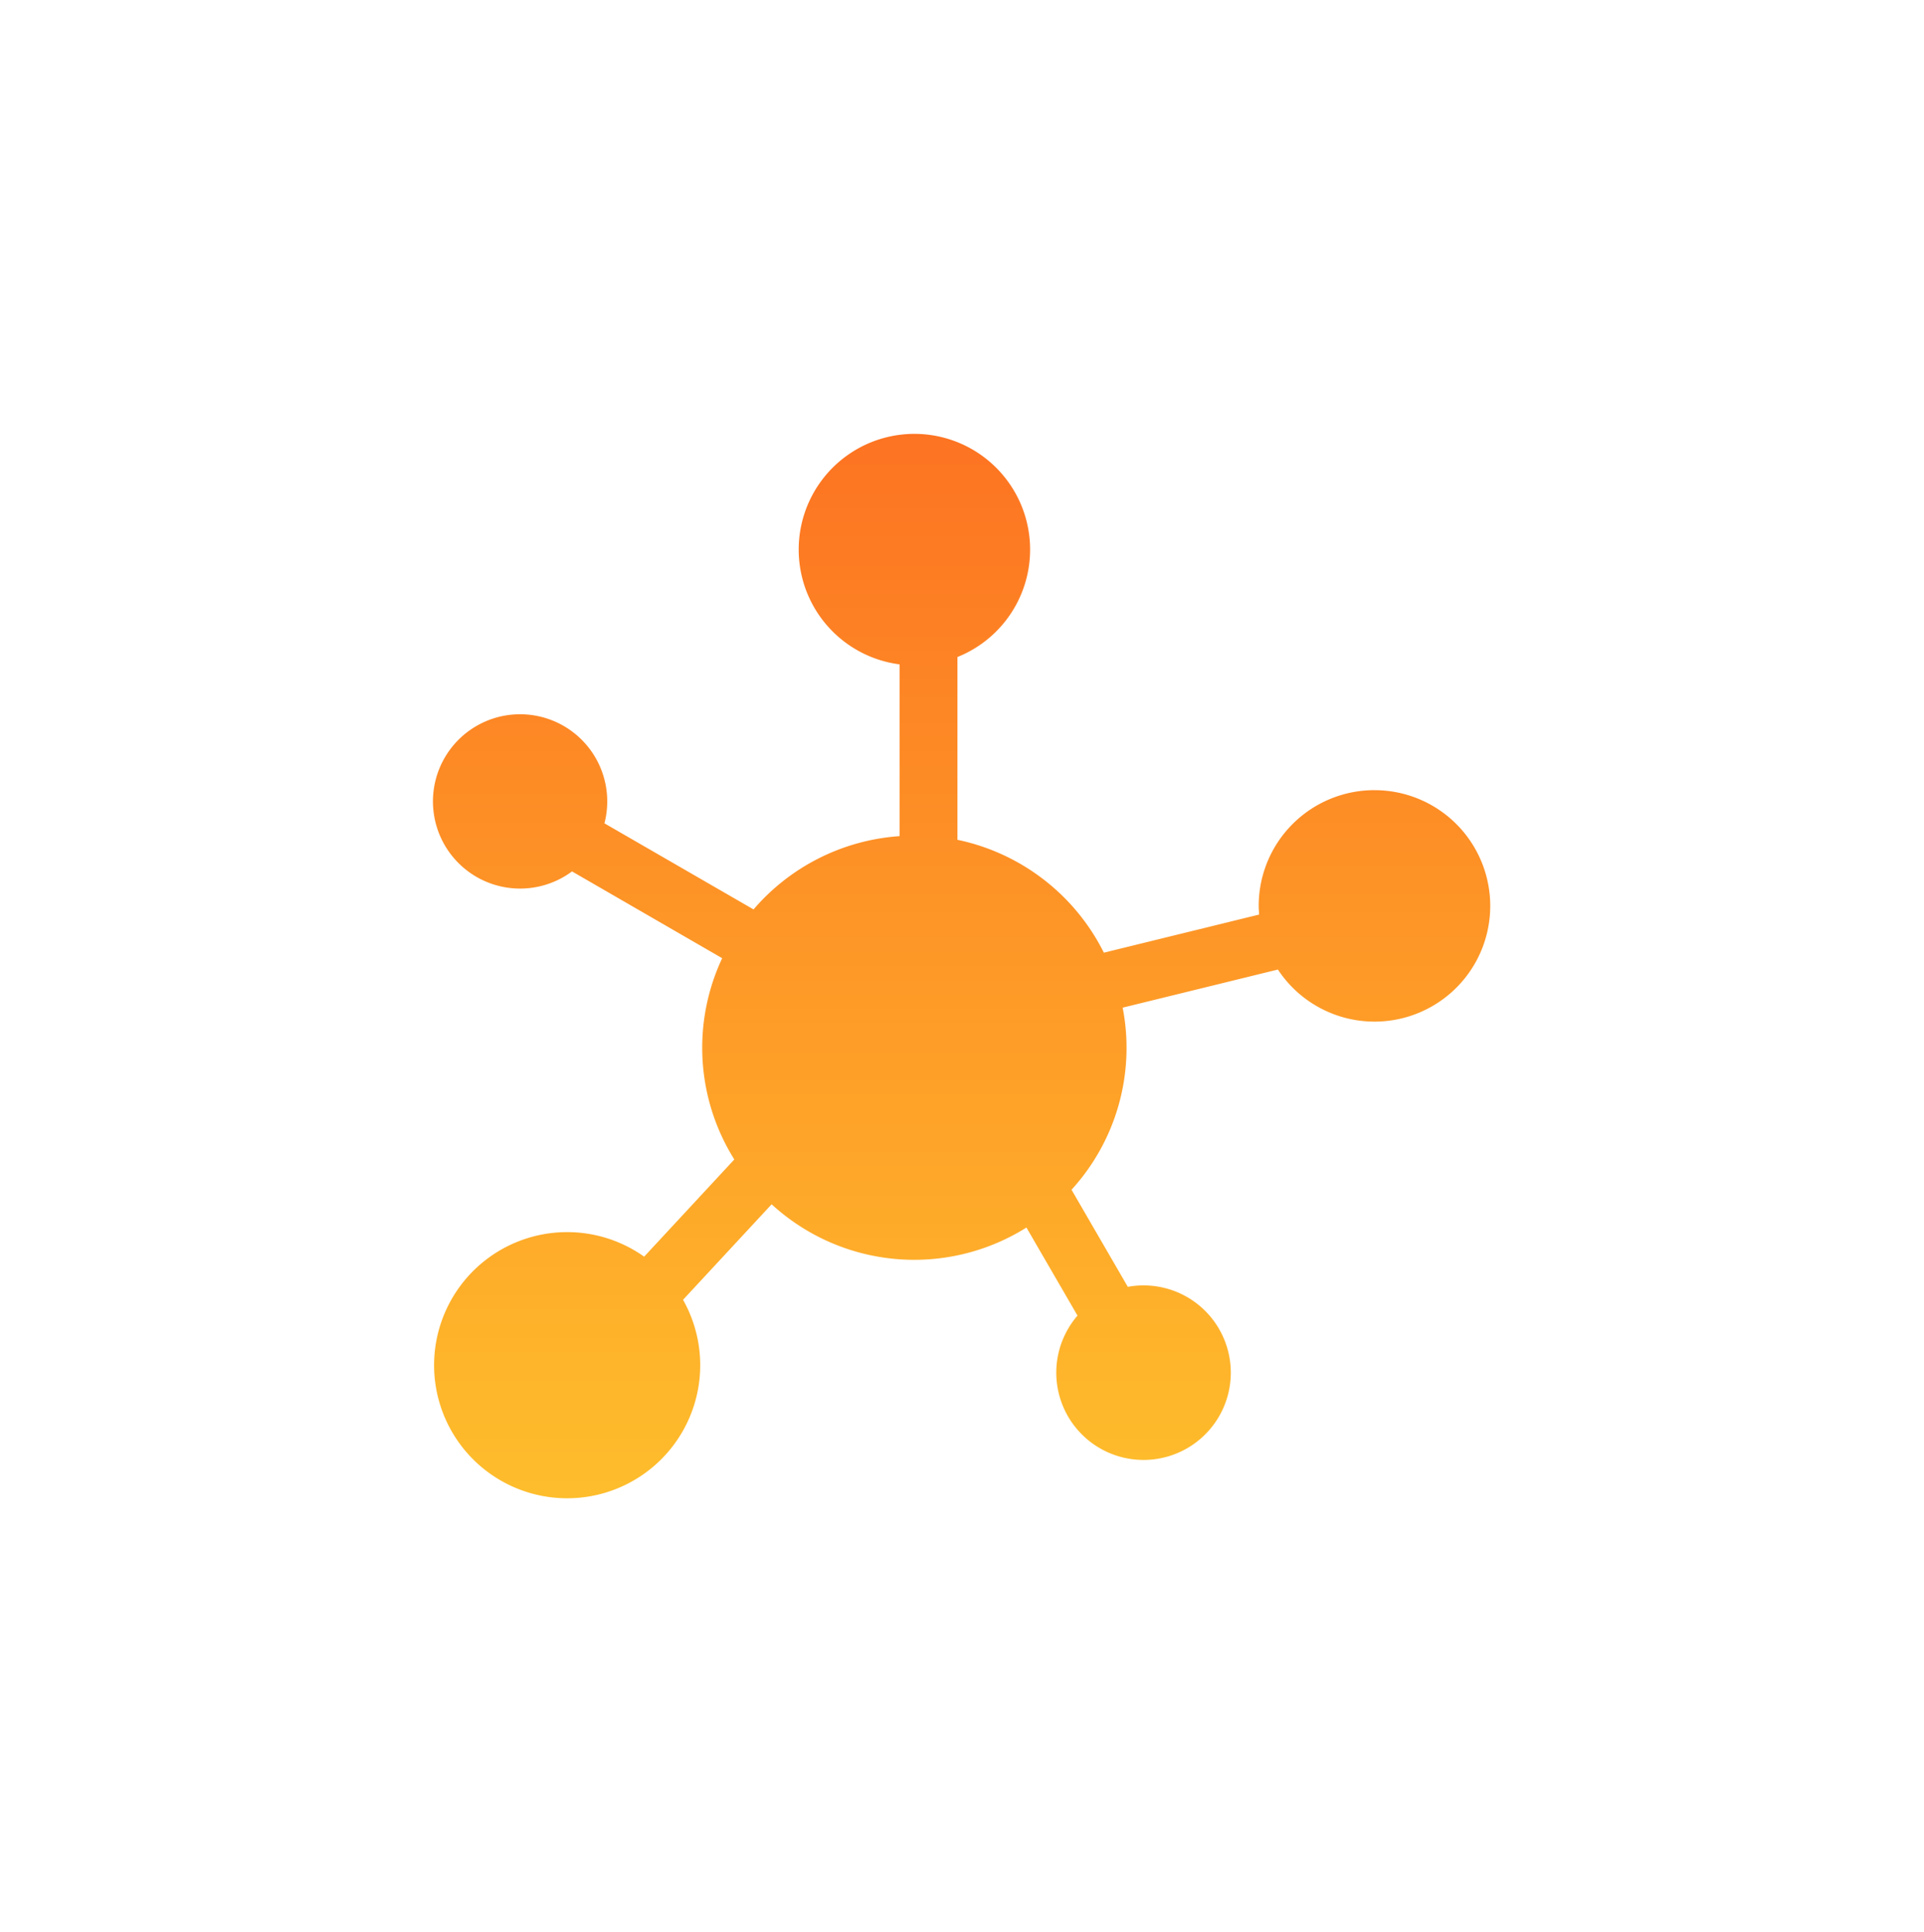 <svg xmlns="http://www.w3.org/2000/svg" xmlns:xlink="http://www.w3.org/1999/xlink" width="99.771" height="100.18" viewBox="0 0 99.771 100.18"><defs><style>.a{fill:url(#a);}.b{filter:url(#b);}</style><linearGradient id="a" x1="0.5" x2="0.5" y2="1" gradientUnits="objectBoundingBox"><stop offset="0" stop-color="#fd7322"/><stop offset="1" stop-color="#febe2c"/></linearGradient><filter id="b" x="0" y="0" width="99.771" height="100.18" filterUnits="userSpaceOnUse"><feOffset dy="6" input="SourceAlpha"/><feGaussianBlur stdDeviation="7.5" result="c"/><feFlood flood-opacity="0.302"/><feComposite operator="in" in2="c"/><feComposite in="SourceGraphic"/></filter></defs><g transform="translate(-403.516 -123.621)"><g class="b" transform="matrix(1, 0, 0, 1, 403.52, 123.62)"><path class="a" d="M474.787,158.589a6,6,0,0,0-6,6c0,.152.012.3.023.45l-8.052,1.976a11.005,11.005,0,0,0-7.593-5.852v-9.477a6,6,0,1,0-3,.381v8.906a10.969,10.969,0,0,0-7.573,3.8l-7.732-4.464a4.519,4.519,0,1,0-1.681,2.493l7.787,4.5a10.917,10.917,0,0,0,.628,10.435l-4.675,5.039a6.9,6.9,0,1,0,2.017,2.237l4.594-4.952a10.941,10.941,0,0,0,13.213,1.205l2.648,4.567A4.525,4.525,0,1,0,462,184.34l-2.919-5.033a10.911,10.911,0,0,0,2.652-9.441l8.05-1.976a6,6,0,1,0,5.008-9.3Z" transform="translate(-403.52 -123.62)"/></g></g></svg>